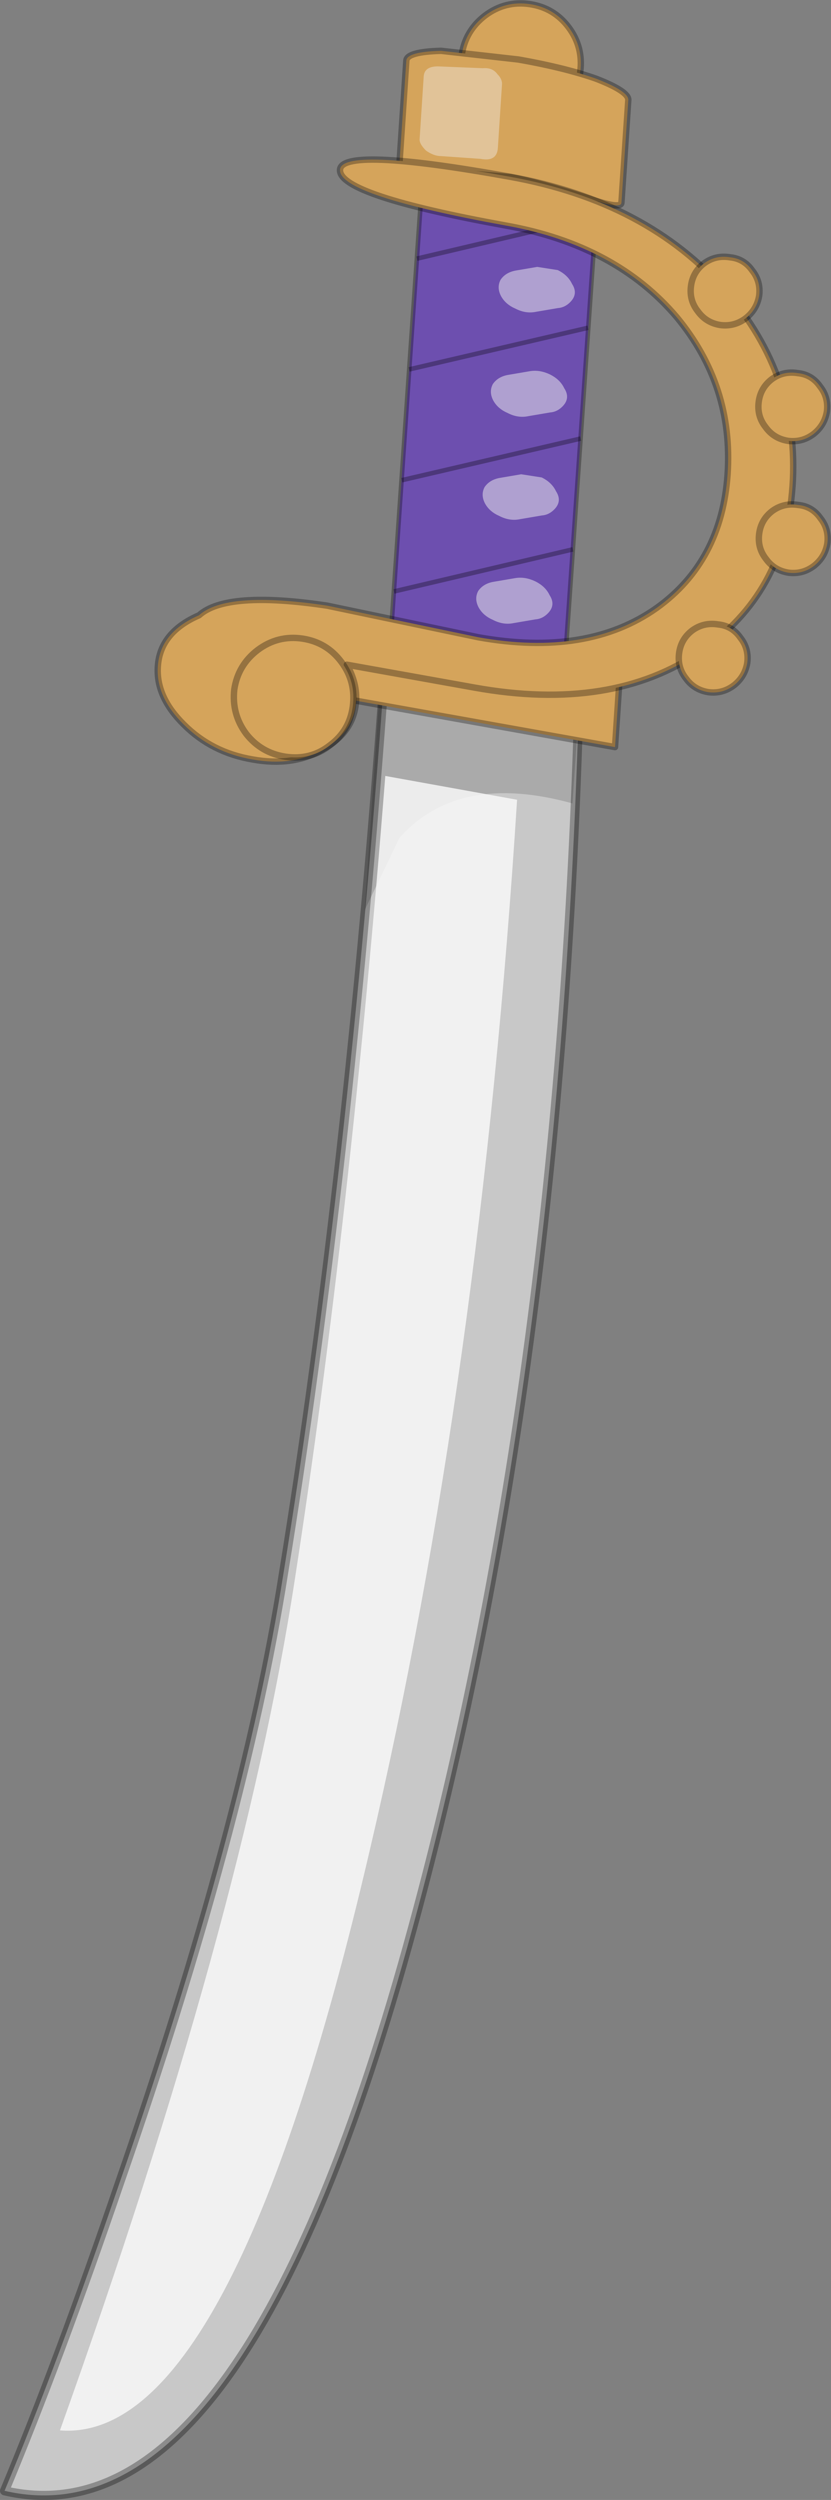<?xml version="1.0" encoding="UTF-8" standalone="no"?>
<svg xmlns:ffdec="https://www.free-decompiler.com/flash" xmlns:xlink="http://www.w3.org/1999/xlink" ffdec:objectType="shape" height="273.05px" width="90.8px" xmlns="http://www.w3.org/2000/svg">
  <rect width="100%" height="100%" fill="#808080" stroke="none"/>
  <g transform="matrix(1.0, 0.0, 0.0, 1.0, 45.5, 136.45)">
    <path d="M-32.45 102.0 Q-39.1 121.45 -45.0 135.6 -18.8 141.7 -0.4 74.05 15.45 15.95 17.7 -57.9 11.15 -61.1 3.25 -62.2 L-3.5 -62.75 Q-7.45 -8.1 -14.55 35.55 -18.85 62.85 -32.45 102.0" fill="#c8c8c8" fill-rule="evenodd" stroke="none"/>
    <path d="M-32.45 102.0 Q-18.85 62.85 -14.55 35.55 -7.45 -8.1 -3.5 -62.75 L3.25 -62.2 Q11.15 -61.1 17.7 -57.9 15.45 15.95 -0.4 74.05 -18.8 141.7 -45.0 135.6 -39.1 121.45 -32.45 102.0 Z" fill="none" stroke="#000000" stroke-linecap="round" stroke-linejoin="round" stroke-opacity="0.302" stroke-width="1.0"/>
    <path d="M18.1 -64.05 L-3.55 -67.9 -5.65 -37.05 -1.85 -44.95 Q4.6 -52.15 17.05 -48.7 L18.1 -64.05" fill="#000000" fill-opacity="0.149" fill-rule="evenodd" stroke="none"/>
    <path d="M-3.4 -51.7 L11.0 -49.1 Q7.0 14.0 -5.1 65.65 -20.2 130.5 -38.95 129.0 -19.0 73.25 -13.3 36.15 -7.2 -3.3 -3.4 -51.7" fill="#f7f7f7" fill-opacity="0.847" fill-rule="evenodd" stroke="none"/>
    <path d="M10.55 -123.1 Q7.9 -123.5 6.25 -125.6 4.65 -127.75 4.95 -130.45 5.35 -133.1 7.5 -134.75 9.7 -136.4 12.4 -136.0 15.05 -135.6 16.65 -133.45 18.25 -131.3 17.9 -128.6 17.55 -125.95 15.4 -124.35 13.3 -122.7 10.55 -123.1" fill="#d5a45b" fill-rule="evenodd" stroke="none"/>
    <path d="M10.55 -123.1 Q7.9 -123.5 6.25 -125.6 4.65 -127.75 4.95 -130.45 5.35 -133.1 7.5 -134.75 9.7 -136.4 12.4 -136.0 15.05 -135.6 16.65 -133.45 18.25 -131.3 17.9 -128.6 17.55 -125.95 15.4 -124.35 13.3 -122.7 10.55 -123.1 Z" fill="none" stroke="#000000" stroke-linecap="round" stroke-linejoin="round" stroke-opacity="0.302" stroke-width="0.7"/>
    <path d="M-2.75 -67.75 L16.25 -64.35 19.75 -114.6 Q8.4 -118.8 0.75 -118.3 L-2.75 -67.75" fill="#6d4faf" fill-rule="evenodd" stroke="none"/>
    <path d="M-2.75 -67.75 L0.75 -118.3 Q8.4 -118.8 19.75 -114.6 L16.25 -64.35 -2.75 -67.75 Z" fill="none" stroke="#000000" stroke-linecap="butt" stroke-linejoin="miter-clip" stroke-miterlimit="4.0" stroke-opacity="0.302" stroke-width="0.5"/>
    <path d="M17.15 -115.4 L15.5 -114.9" fill="none" stroke="#000000" stroke-linecap="round" stroke-linejoin="round" stroke-opacity="0.098" stroke-width="1.0"/>
    <path d="M20.0 -118.75 L0.45 -114.2" fill="none" stroke="#5936a4" stroke-linecap="butt" stroke-linejoin="miter-clip" stroke-miterlimit="4.0" stroke-width="0.5"/>
    <path d="M19.6 -112.8 L0.05 -108.2" fill="none" stroke="#000000" stroke-linecap="butt" stroke-linejoin="miter-clip" stroke-miterlimit="4.0" stroke-opacity="0.302" stroke-width="0.5"/>
    <path d="M18.75 -100.65 L-0.8 -96.1" fill="none" stroke="#000000" stroke-linecap="butt" stroke-linejoin="miter-clip" stroke-miterlimit="4.0" stroke-opacity="0.302" stroke-width="0.5"/>
    <path d="M17.95 -88.55 L-1.6 -84.0" fill="none" stroke="#000000" stroke-linecap="butt" stroke-linejoin="miter-clip" stroke-miterlimit="4.0" stroke-opacity="0.302" stroke-width="0.5"/>
    <path d="M17.1 -76.45 L-2.45 -71.85" fill="none" stroke="#000000" stroke-linecap="butt" stroke-linejoin="miter-clip" stroke-miterlimit="4.0" stroke-opacity="0.302" stroke-width="0.5"/>
    <path d="M22.4 -114.3 L23.15 -125.5 Q23.25 -126.45 19.65 -127.85 16.25 -129.05 11.15 -129.95 L2.7 -130.9 Q-1.0 -130.8 -1.1 -129.85 L-1.85 -118.65 Q-1.9 -117.9 1.8 -117.85 L10.3 -117.1 Q13.35 -116.55 18.75 -114.8 22.35 -113.55 22.4 -114.3" fill="#d5a45b" fill-rule="evenodd" stroke="none"/>
    <path d="M22.4 -114.3 L23.15 -125.5 Q23.25 -126.45 19.65 -127.85 16.25 -129.05 11.15 -129.95 L2.7 -130.9 Q-1.0 -130.8 -1.1 -129.85 L-1.85 -118.65 Q-1.9 -117.9 1.8 -117.85 L10.3 -117.1 Q13.35 -116.55 18.75 -114.8 22.35 -113.55 22.4 -114.3 Z" fill="none" stroke="#000000" stroke-linecap="round" stroke-linejoin="round" stroke-opacity="0.302" stroke-width="0.7"/>
    <path d="M1.05 -120.0 Q1.9 -119.4 2.7 -119.4 L7.0 -119.1 Q8.8 -118.75 8.9 -120.3 L9.35 -127.2 Q9.4 -127.8 8.85 -128.35 8.3 -129.1 7.25 -129.0 L2.35 -129.2 Q0.9 -129.2 0.8 -128.15 L0.35 -121.25 Q0.3 -120.75 1.05 -120.0" fill="#f2f2f2" fill-opacity="0.4" fill-rule="evenodd" stroke="none"/>
    <path d="M-8.8 -67.9 L22.2 -62.35 21.7 -54.85 -9.3 -60.4 -8.8 -67.9" fill="#d5a45b" fill-rule="evenodd" stroke="none"/>
    <path d="M-8.8 -67.9 L-9.3 -60.4 21.7 -54.85 22.2 -62.35 -8.8 -67.9 Z" fill="none" stroke="#000000" stroke-linecap="round" stroke-linejoin="round" stroke-opacity="0.302" stroke-width="0.7"/>
    <path d="M-7.6 -63.85 L6.35 -61.35 Q21.35 -58.65 31.05 -65.3 40.3 -71.6 41.1 -83.4 41.9 -95.35 33.75 -104.7 25.2 -114.45 10.2 -117.15 -8.4 -120.5 -8.35 -117.85 -8.35 -115.1 9.85 -111.8 21.8 -109.65 28.45 -101.8 34.65 -94.3 34.0 -84.65 33.35 -75.15 26.25 -70.05 18.7 -64.7 6.75 -66.85 L-9.75 -70.3 Q-20.75 -71.95 -23.75 -69.25 -28.0 -67.4 -28.25 -63.7 -28.5 -60.35 -25.4 -57.3 -22.35 -54.25 -17.9 -53.5 -13.45 -52.7 -10.25 -54.6 -6.85 -56.45 -6.6 -59.8 -6.45 -61.8 -7.6 -63.85" fill="#d5a45b" fill-rule="evenodd" stroke="none"/>
    <path d="M-7.6 -63.85 Q-6.45 -61.8 -6.6 -59.8 -6.85 -56.45 -10.25 -54.6 -13.45 -52.7 -17.9 -53.5 -22.35 -54.25 -25.4 -57.3 -28.5 -60.35 -28.25 -63.7 -28.0 -67.4 -23.75 -69.25 -20.75 -71.95 -9.75 -70.3 L6.75 -66.85 Q18.7 -64.7 26.25 -70.05 33.35 -75.15 34.0 -84.65 34.65 -94.3 28.45 -101.8 21.8 -109.65 9.85 -111.8 -8.35 -115.1 -8.35 -117.85 -8.4 -120.5 10.2 -117.15 25.2 -114.45 33.75 -104.7 41.9 -95.35 41.1 -83.4 40.3 -71.6 31.05 -65.3 21.35 -58.65 6.35 -61.35 L-7.6 -63.85 Z" fill="none" stroke="#000000" stroke-linecap="round" stroke-linejoin="round" stroke-opacity="0.302" stroke-width="0.7"/>
    <path d="M10.75 -73.3 Q11.85 -73.5 13.0 -72.95 14.1 -72.4 14.55 -71.45 15.3 -70.3 14.25 -69.35 13.7 -68.85 13.0 -68.8 L10.65 -68.4 Q9.5 -68.15 8.35 -68.75 7.3 -69.2 6.8 -70.1 6.3 -71.05 6.75 -71.9 7.3 -72.7 8.4 -72.9 L10.75 -73.3" fill="#f2f2f2" fill-opacity="0.498" fill-rule="evenodd" stroke="none"/>
    <path d="M11.45 -84.65 L13.7 -84.3 Q14.8 -83.75 15.25 -82.8 16.0 -81.65 14.95 -80.7 14.4 -80.2 13.7 -80.15 L11.35 -79.75 Q10.2 -79.5 9.05 -80.1 8.0 -80.55 7.5 -81.45 7.0 -82.4 7.45 -83.25 8.0 -84.05 9.1 -84.25 L11.45 -84.65" fill="#f2f2f2" fill-opacity="0.498" fill-rule="evenodd" stroke="none"/>
    <path d="M12.35 -95.9 Q13.45 -96.1 14.6 -95.55 15.7 -95.0 16.15 -94.05 16.9 -92.9 15.85 -91.95 15.3 -91.45 14.6 -91.4 L12.25 -91.0 Q11.1 -90.75 9.95 -91.35 8.9 -91.8 8.4 -92.7 7.9 -93.65 8.35 -94.5 8.9 -95.3 10.0 -95.5 L12.35 -95.9" fill="#f2f2f2" fill-opacity="0.498" fill-rule="evenodd" stroke="none"/>
    <path d="M13.2 -107.3 L15.45 -106.95 Q16.55 -106.4 17.0 -105.45 17.75 -104.3 16.7 -103.35 16.15 -102.85 15.45 -102.8 L13.1 -102.4 Q11.95 -102.15 10.8 -102.75 9.75 -103.2 9.25 -104.1 8.75 -105.05 9.2 -105.9 9.75 -106.7 10.85 -106.9 L13.2 -107.3" fill="#f2f2f2" fill-opacity="0.498" fill-rule="evenodd" stroke="none"/>
    <path d="M31.9 -60.85 Q30.35 -61.1 29.45 -62.35 28.5 -63.55 28.7 -65.1 28.9 -66.65 30.15 -67.6 31.4 -68.5 32.95 -68.25 34.5 -68.1 35.4 -66.8 36.35 -65.6 36.15 -64.05 35.9 -62.55 34.7 -61.6 33.45 -60.65 31.9 -60.85" fill="#d5a45b" fill-rule="evenodd" stroke="none"/>
    <path d="M31.9 -60.85 Q30.35 -61.1 29.45 -62.35 28.5 -63.55 28.7 -65.1 28.9 -66.65 30.15 -67.6 31.4 -68.5 32.95 -68.25 34.5 -68.1 35.4 -66.8 36.35 -65.6 36.15 -64.05 35.9 -62.55 34.7 -61.6 33.45 -60.65 31.9 -60.85 Z" fill="none" stroke="#000000" stroke-linecap="round" stroke-linejoin="round" stroke-opacity="0.302" stroke-width="0.7"/>
    <path d="M40.65 -73.9 Q39.1 -74.15 38.2 -75.4 37.25 -76.6 37.45 -78.15 37.65 -79.7 38.9 -80.65 40.15 -81.55 41.7 -81.3 43.25 -81.15 44.15 -79.85 45.1 -78.65 44.9 -77.1 44.65 -75.6 43.45 -74.65 42.2 -73.7 40.65 -73.9" fill="#d5a45b" fill-rule="evenodd" stroke="none"/>
    <path d="M40.65 -73.9 Q39.1 -74.15 38.2 -75.4 37.25 -76.6 37.45 -78.15 37.65 -79.7 38.9 -80.65 40.15 -81.55 41.7 -81.3 43.25 -81.15 44.15 -79.85 45.1 -78.65 44.9 -77.1 44.65 -75.6 43.45 -74.65 42.2 -73.7 40.65 -73.9 Z" fill="none" stroke="#000000" stroke-linecap="round" stroke-linejoin="round" stroke-opacity="0.302" stroke-width="0.7"/>
    <path d="M40.6 -88.3 Q39.05 -88.55 38.15 -89.8 37.2 -91.0 37.4 -92.55 37.6 -94.1 38.85 -95.05 40.1 -95.95 41.65 -95.7 43.2 -95.55 44.1 -94.25 45.05 -93.05 44.85 -91.5 44.6 -90.0 43.4 -89.05 42.15 -88.1 40.6 -88.3" fill="#d5a45b" fill-rule="evenodd" stroke="none"/>
    <path d="M40.6 -88.3 Q39.05 -88.55 38.15 -89.8 37.2 -91.0 37.4 -92.55 37.6 -94.1 38.85 -95.05 40.1 -95.95 41.65 -95.7 43.2 -95.55 44.1 -94.25 45.05 -93.05 44.85 -91.5 44.6 -90.0 43.4 -89.05 42.15 -88.1 40.6 -88.3 Z" fill="none" stroke="#000000" stroke-linecap="round" stroke-linejoin="round" stroke-opacity="0.302" stroke-width="0.7"/>
    <path d="M33.2 -100.95 Q31.65 -101.2 30.75 -102.45 29.8 -103.65 30.0 -105.2 30.2 -106.75 31.45 -107.7 32.7 -108.6 34.25 -108.35 35.8 -108.2 36.7 -106.9 37.65 -105.7 37.45 -104.15 37.2 -102.65 36.0 -101.7 34.75 -100.75 33.2 -100.95" fill="#d5a45b" fill-rule="evenodd" stroke="none"/>
    <path d="M33.2 -100.95 Q31.65 -101.2 30.75 -102.45 29.8 -103.65 30.0 -105.2 30.2 -106.75 31.45 -107.7 32.7 -108.6 34.25 -108.35 35.8 -108.2 36.7 -106.9 37.65 -105.7 37.45 -104.15 37.2 -102.65 36.0 -101.7 34.75 -100.75 33.2 -100.95 Z" fill="none" stroke="#000000" stroke-linecap="round" stroke-linejoin="round" stroke-opacity="0.302" stroke-width="0.7"/>
    <path d="M-14.3 -53.8 Q-16.95 -54.2 -18.6 -56.3 -20.2 -58.45 -19.9 -61.15 -19.5 -63.8 -17.35 -65.45 -15.15 -67.1 -12.45 -66.7 -9.8 -66.3 -8.2 -64.15 -6.6 -62.0 -6.95 -59.3 -7.3 -56.65 -9.45 -55.05 -11.55 -53.4 -14.3 -53.8" fill="#d5a45b" fill-rule="evenodd" stroke="none"/>
    <path d="M-14.3 -53.8 Q-16.95 -54.2 -18.6 -56.3 -20.2 -58.45 -19.9 -61.15 -19.5 -63.8 -17.35 -65.45 -15.15 -67.1 -12.45 -66.7 -9.8 -66.3 -8.2 -64.15 -6.6 -62.0 -6.95 -59.3 -7.3 -56.65 -9.45 -55.05 -11.55 -53.4 -14.3 -53.8 Z" fill="none" stroke="#000000" stroke-linecap="round" stroke-linejoin="round" stroke-opacity="0.302" stroke-width="0.7"/>
  </g>
</svg>
